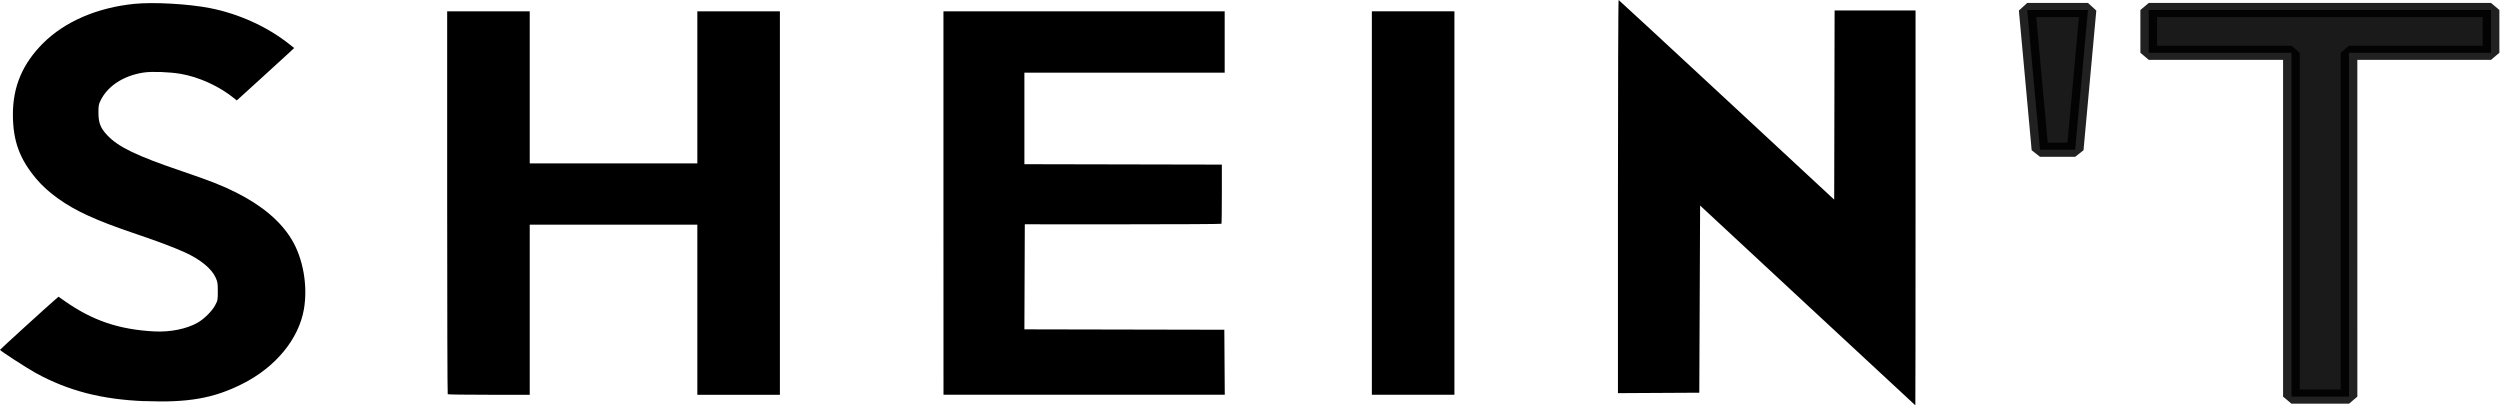 <?xml version="1.0" encoding="UTF-8" standalone="no"?>
<!-- Created with Inkscape (http://www.inkscape.org/) -->

<svg
   width="123.42mm"
   height="20.01mm"
   viewBox="0 0 123.42 20.01"
   version="1.1"
   id="svg1"
   xml:space="preserve"
   xmlns="http://www.w3.org/2000/svg"
   xmlns:svg="http://www.w3.org/2000/svg"><defs
     id="defs1" /><g
     id="layer1"
     transform="translate(-44.182,-138.495)"><g
       id="g6"><path
         d="m 135.475,151.075 -0.581,7.497 h -1.598 l -0.581,-7.497 z m 11.855,20.746 h -2.615 v -18.451 h -6.48 V 151.075 h 15.545 v 2.295 h -6.451 z"
         id="text6"
         style="font-size:29.056px;fill:#1a1a1a;stroke:#000000;stroke-width:0.759;stroke-linecap:square;stroke-miterlimit:0;stroke-opacity:0.87;paint-order:stroke fill markers"
         transform="scale(1.087,0.92)"
         aria-label="'T" /><g
         id="g5"
         transform="translate(8.058,4.792)"><path
           style="fill:#000000"
           d="m 103.85,143.726 v -9.465 h 2.038 2.038 v 9.465 9.465 h -2.038 -2.038 z"
           id="path5" /><path
           style="fill:#000000"
           d="m 82.7,143.726 v -9.465 h 6.942 6.942 v 1.514 1.514 h -4.944 -4.944 v 2.26 2.26 l 4.874,0.01 4.874,0.01 4.2e-4,1.446 c 2.4e-4,0.795 -0.009,1.459 -0.02,1.475 -0.011,0.015 -2.2,0.028 -4.864,0.027 l -4.844,-10e-4 -0.01,2.593 -0.01,2.593 4.935,0.01 4.935,0.01 0.011,1.604 0.011,1.604 h -6.943 -6.943 z"
           id="path4" /><path
           style="fill:#000000"
           d="m 58.227,153.165 c -0.015,-0.015 -0.027,-4.274 -0.027,-9.465 v -9.438 h 2.038 2.038 v 3.754 3.754 h 4.137 4.137 v -3.754 -3.754 h 2.038 2.038 v 9.465 9.465 h -2.038 -2.038 v -4.198 -4.198 h -4.137 -4.137 v 4.198 4.198 H 60.265 c -1.106,0 -2.024,-0.012 -2.038,-0.027 z"
           id="path3" /><path
           style="fill:#000000"
           d="m 43.26,153.508 c -2.118,-0.085 -3.771,-0.513 -5.37,-1.39 -0.427,-0.234 -1.772,-1.106 -1.766,-1.145 0.003,-0.021 2.356,-2.164 2.715,-2.472 l 0.174,-0.15 0.32,0.224 c 1.366,0.956 2.66,1.394 4.396,1.489 0.794,0.043 1.607,-0.12 2.153,-0.432 0.323,-0.185 0.7,-0.558 0.858,-0.849 0.133,-0.245 0.137,-0.269 0.137,-0.698 0,-0.404 -0.01,-0.466 -0.117,-0.697 -0.2,-0.434 -0.758,-0.887 -1.507,-1.225 -0.548,-0.247 -1.265,-0.519 -2.33,-0.881 -1.215,-0.414 -1.799,-0.637 -2.485,-0.95 -1.061,-0.484 -1.94,-1.111 -2.519,-1.797 -0.828,-0.982 -1.155,-1.876 -1.158,-3.169 -0.004,-1.385 0.477,-2.52 1.495,-3.534 1.072,-1.066 2.67,-1.755 4.503,-1.939 0.938,-0.094 2.642,2.1e-4 3.705,0.205 1.441,0.278 2.859,0.921 3.952,1.792 l 0.23,0.183 -0.23,0.217 c -0.127,0.119 -0.764,0.702 -1.416,1.294 l -1.186,1.077 -0.126,-0.102 c -0.742,-0.601 -1.736,-1.055 -2.649,-1.211 -0.543,-0.093 -1.407,-0.124 -1.808,-0.066 -0.99,0.145 -1.783,0.655 -2.139,1.376 -0.096,0.195 -0.109,0.268 -0.108,0.605 0.002,0.507 0.099,0.758 0.429,1.11 0.551,0.589 1.448,1.021 3.725,1.793 1.363,0.462 1.971,0.702 2.654,1.046 1.28,0.646 2.185,1.412 2.729,2.309 0.567,0.936 0.806,2.288 0.608,3.442 -0.254,1.479 -1.398,2.867 -3.044,3.694 -1.417,0.712 -2.677,0.933 -4.828,0.847 z"
           id="path2" /><path
           style="fill:#000000"
           d="m 125.363,148.78 -5.308,-4.93 -0.02,4.62 -0.02,4.62 -2.008,0.011 -2.008,0.011 v -9.711 c 0,-5.341 0.015,-9.705 0.034,-9.698 0.019,0.007 2.421,2.228 5.338,4.935 l 5.304,4.921 0.01,-4.669 0.01,-4.669 h 1.998 1.998 v 9.748 c 0,5.361 -0.005,9.746 -0.01,9.744 -0.006,-0.002 -2.399,-2.221 -5.318,-4.933 z"
           id="path1" /></g></g></g></svg>
